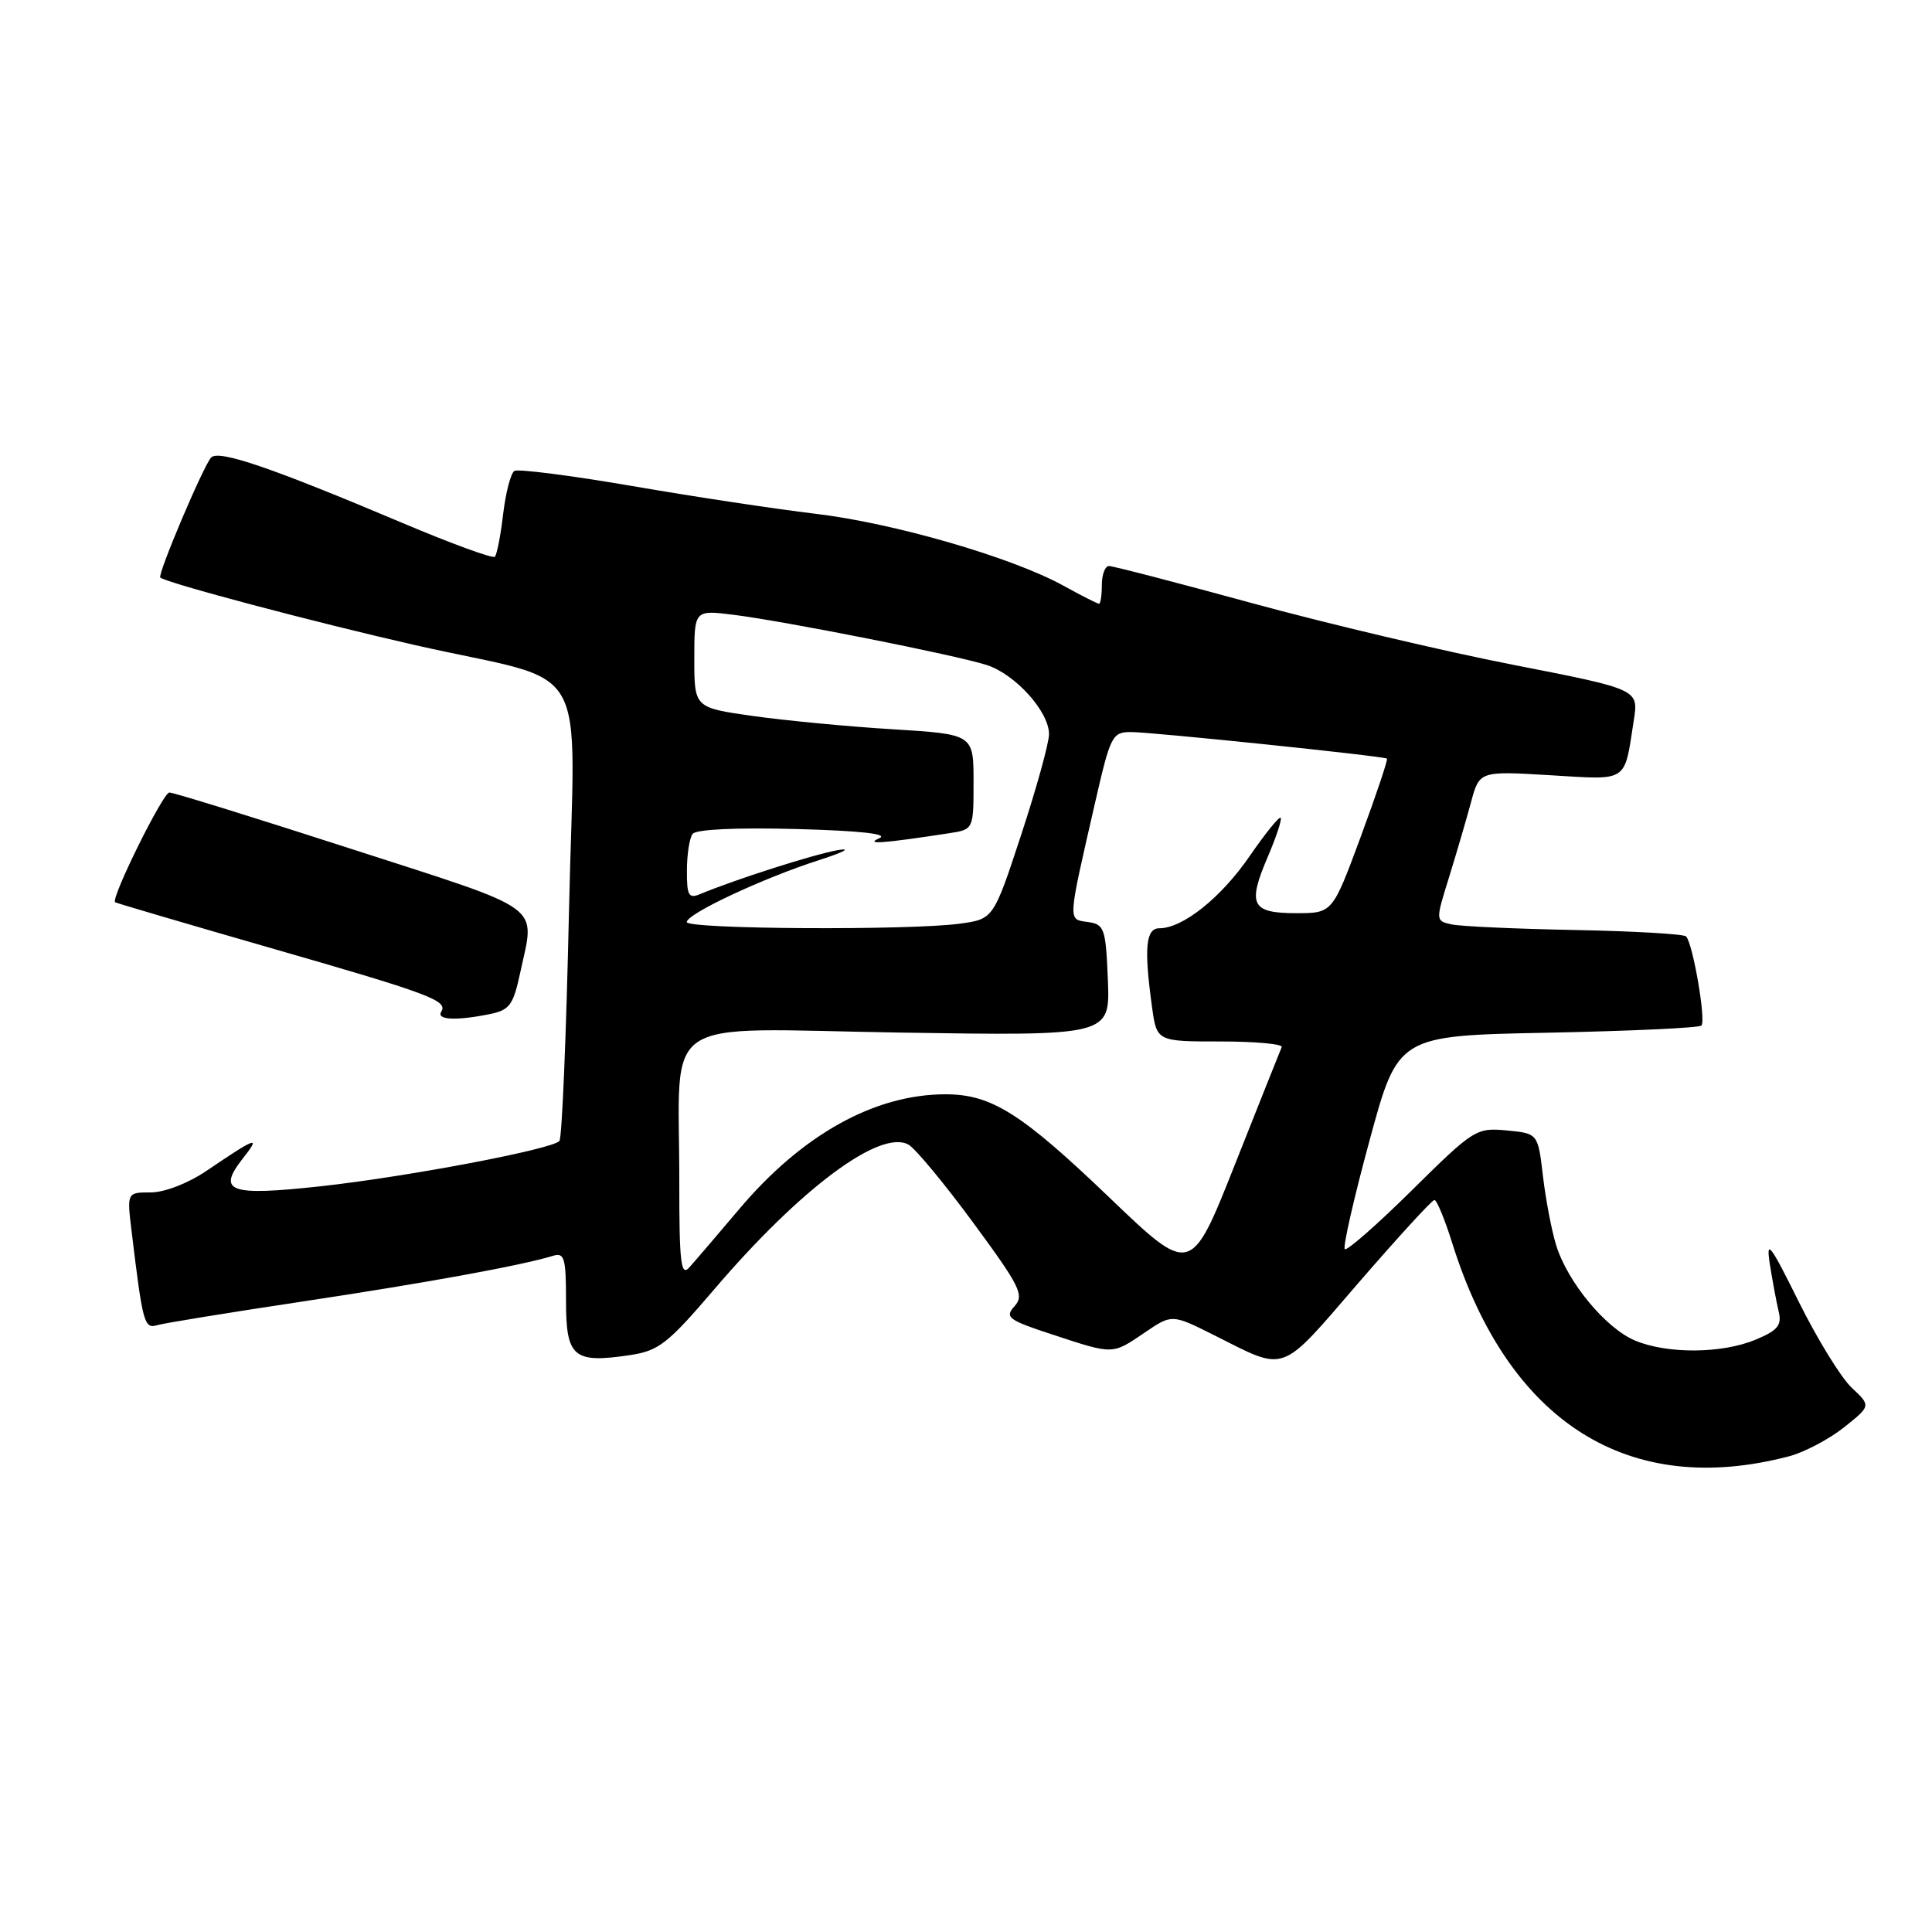 <?xml version="1.0" encoding="UTF-8" standalone="no"?>
<!DOCTYPE svg PUBLIC "-//W3C//DTD SVG 1.1//EN" "http://www.w3.org/Graphics/SVG/1.1/DTD/svg11.dtd" >
<svg xmlns="http://www.w3.org/2000/svg" xmlns:xlink="http://www.w3.org/1999/xlink" version="1.1" viewBox="0 0 256 256">
 <g >
 <path fill="currentColor"
d=" M 237.12 192.95 C 239.10 192.42 242.35 190.71 244.33 189.14 C 247.92 186.28 247.92 186.28 245.37 183.89 C 243.96 182.58 240.81 177.45 238.35 172.50 C 234.55 164.83 233.99 164.09 234.51 167.50 C 234.86 169.70 235.38 172.51 235.68 173.76 C 236.12 175.61 235.59 176.27 232.64 177.51 C 228.17 179.37 220.96 179.43 216.65 177.63 C 212.77 176.00 207.72 169.91 206.20 165.00 C 205.60 163.07 204.82 158.96 204.45 155.85 C 203.79 150.19 203.79 150.19 199.65 149.79 C 195.61 149.41 195.27 149.63 187.09 157.71 C 182.47 162.28 178.46 165.79 178.19 165.52 C 177.92 165.25 179.39 158.77 181.47 151.13 C 185.24 137.23 185.24 137.23 205.06 136.84 C 215.96 136.62 225.14 136.20 225.45 135.89 C 226.08 135.26 224.31 124.97 223.41 124.08 C 223.10 123.76 216.46 123.38 208.67 123.23 C 200.88 123.08 193.53 122.75 192.35 122.49 C 190.21 122.01 190.21 122.01 192.00 116.26 C 192.98 113.09 194.29 108.62 194.91 106.33 C 196.03 102.16 196.03 102.16 205.40 102.72 C 215.87 103.35 215.19 103.80 216.49 95.42 C 217.12 91.34 217.12 91.34 200.55 88.10 C 191.43 86.32 175.86 82.64 165.94 79.93 C 156.02 77.22 147.48 75.00 146.95 75.00 C 146.43 75.00 146.00 76.12 146.00 77.50 C 146.00 78.88 145.83 80.00 145.63 80.00 C 145.42 80.00 143.28 78.92 140.88 77.59 C 134.01 73.82 118.40 69.30 108.00 68.07 C 102.78 67.45 91.87 65.80 83.77 64.40 C 75.66 63.01 68.64 62.11 68.16 62.40 C 67.68 62.70 67.01 65.27 66.67 68.11 C 66.34 70.95 65.84 73.49 65.57 73.77 C 65.29 74.04 59.77 72.02 53.29 69.28 C 36.08 62.00 29.02 59.58 27.99 60.61 C 27.00 61.60 20.82 76.18 21.24 76.53 C 22.11 77.26 41.84 82.49 55.00 85.48 C 78.81 90.88 76.14 86.24 75.39 120.88 C 75.03 137.17 74.47 150.81 74.12 151.19 C 73.12 152.30 53.88 155.94 42.47 157.19 C 30.35 158.51 28.71 157.91 32.20 153.47 C 34.59 150.43 34.03 150.63 27.32 155.17 C 24.91 156.80 21.80 158.00 19.98 158.00 C 16.81 158.00 16.81 158.00 17.45 163.25 C 18.92 175.40 19.11 176.10 20.84 175.59 C 21.75 175.32 30.38 173.92 40.00 172.47 C 56.31 170.02 69.13 167.68 73.25 166.41 C 74.79 165.93 75.00 166.64 75.00 172.37 C 75.00 179.85 75.98 180.68 83.47 179.56 C 87.28 178.99 88.48 178.05 94.60 170.89 C 106.04 157.48 116.64 149.58 120.38 151.67 C 121.29 152.18 125.15 156.84 128.96 162.02 C 135.18 170.47 135.75 171.62 134.43 173.08 C 133.10 174.55 133.57 174.91 139.50 176.85 C 147.60 179.51 147.34 179.52 151.70 176.56 C 155.29 174.12 155.29 174.12 160.90 176.93 C 170.58 181.79 169.46 182.20 180.00 169.99 C 185.23 163.95 189.76 159.00 190.07 159.00 C 190.38 159.00 191.45 161.59 192.44 164.75 C 199.90 188.53 215.81 198.57 237.12 192.95 Z  M 64.82 134.39 C 67.54 133.84 68.00 133.22 68.94 128.84 C 70.90 119.70 72.51 120.87 46.69 112.53 C 33.88 108.39 22.96 105.00 22.44 105.01 C 21.60 105.01 14.66 119.05 15.25 119.55 C 15.39 119.66 24.50 122.34 35.50 125.51 C 56.96 131.68 59.38 132.58 58.47 134.05 C 57.80 135.14 60.37 135.28 64.82 134.39 Z  M 90.01 156.46 C 90.03 134.12 86.79 136.30 119.15 136.82 C 147.09 137.26 147.09 137.26 146.80 129.88 C 146.52 122.99 146.34 122.48 144.14 122.17 C 141.47 121.79 141.43 122.39 145.13 106.25 C 147.14 97.47 147.38 97.00 149.87 97.00 C 152.65 97.00 183.30 100.18 183.78 100.52 C 183.93 100.63 182.37 105.28 180.31 110.86 C 176.56 121.00 176.56 121.00 171.75 121.00 C 165.82 121.00 165.26 119.89 167.99 113.53 C 169.12 110.88 169.89 108.56 169.69 108.36 C 169.49 108.16 167.63 110.47 165.55 113.49 C 161.78 118.96 156.72 123.00 153.63 123.00 C 151.82 123.00 151.57 125.59 152.64 133.36 C 153.27 138.00 153.27 138.00 161.72 138.00 C 166.37 138.00 170.02 138.34 169.83 138.75 C 169.65 139.16 166.87 146.14 163.65 154.26 C 157.80 169.03 157.80 169.03 146.99 158.67 C 135.33 147.50 131.36 145.00 125.28 145.00 C 115.89 145.00 106.29 150.34 97.96 160.20 C 95.03 163.67 92.04 167.16 91.32 167.96 C 90.22 169.18 90.00 167.25 90.01 156.46 Z  M 91.00 122.18 C 91.00 121.09 101.06 116.37 108.50 113.98 C 111.80 112.92 112.92 112.32 111.00 112.65 C 107.88 113.19 97.42 116.53 92.75 118.48 C 91.26 119.11 91.00 118.65 91.02 115.36 C 91.02 113.24 91.36 111.05 91.77 110.50 C 92.21 109.89 97.57 109.64 105.50 109.85 C 114.05 110.08 117.82 110.50 116.50 111.08 C 114.55 111.93 116.94 111.76 125.75 110.41 C 129.00 109.91 129.00 109.91 129.00 103.60 C 129.00 97.29 129.00 97.29 118.25 96.63 C 112.34 96.27 104.01 95.47 99.75 94.87 C 92.00 93.77 92.00 93.77 92.00 87.29 C 92.00 80.81 92.00 80.81 97.25 81.47 C 104.09 82.33 126.58 86.79 130.72 88.11 C 134.52 89.32 139.00 94.28 139.00 97.28 C 139.00 98.45 137.34 104.44 135.32 110.59 C 131.64 121.78 131.64 121.78 127.18 122.39 C 120.56 123.30 91.00 123.13 91.00 122.18 Z "/>
</g>
</svg>